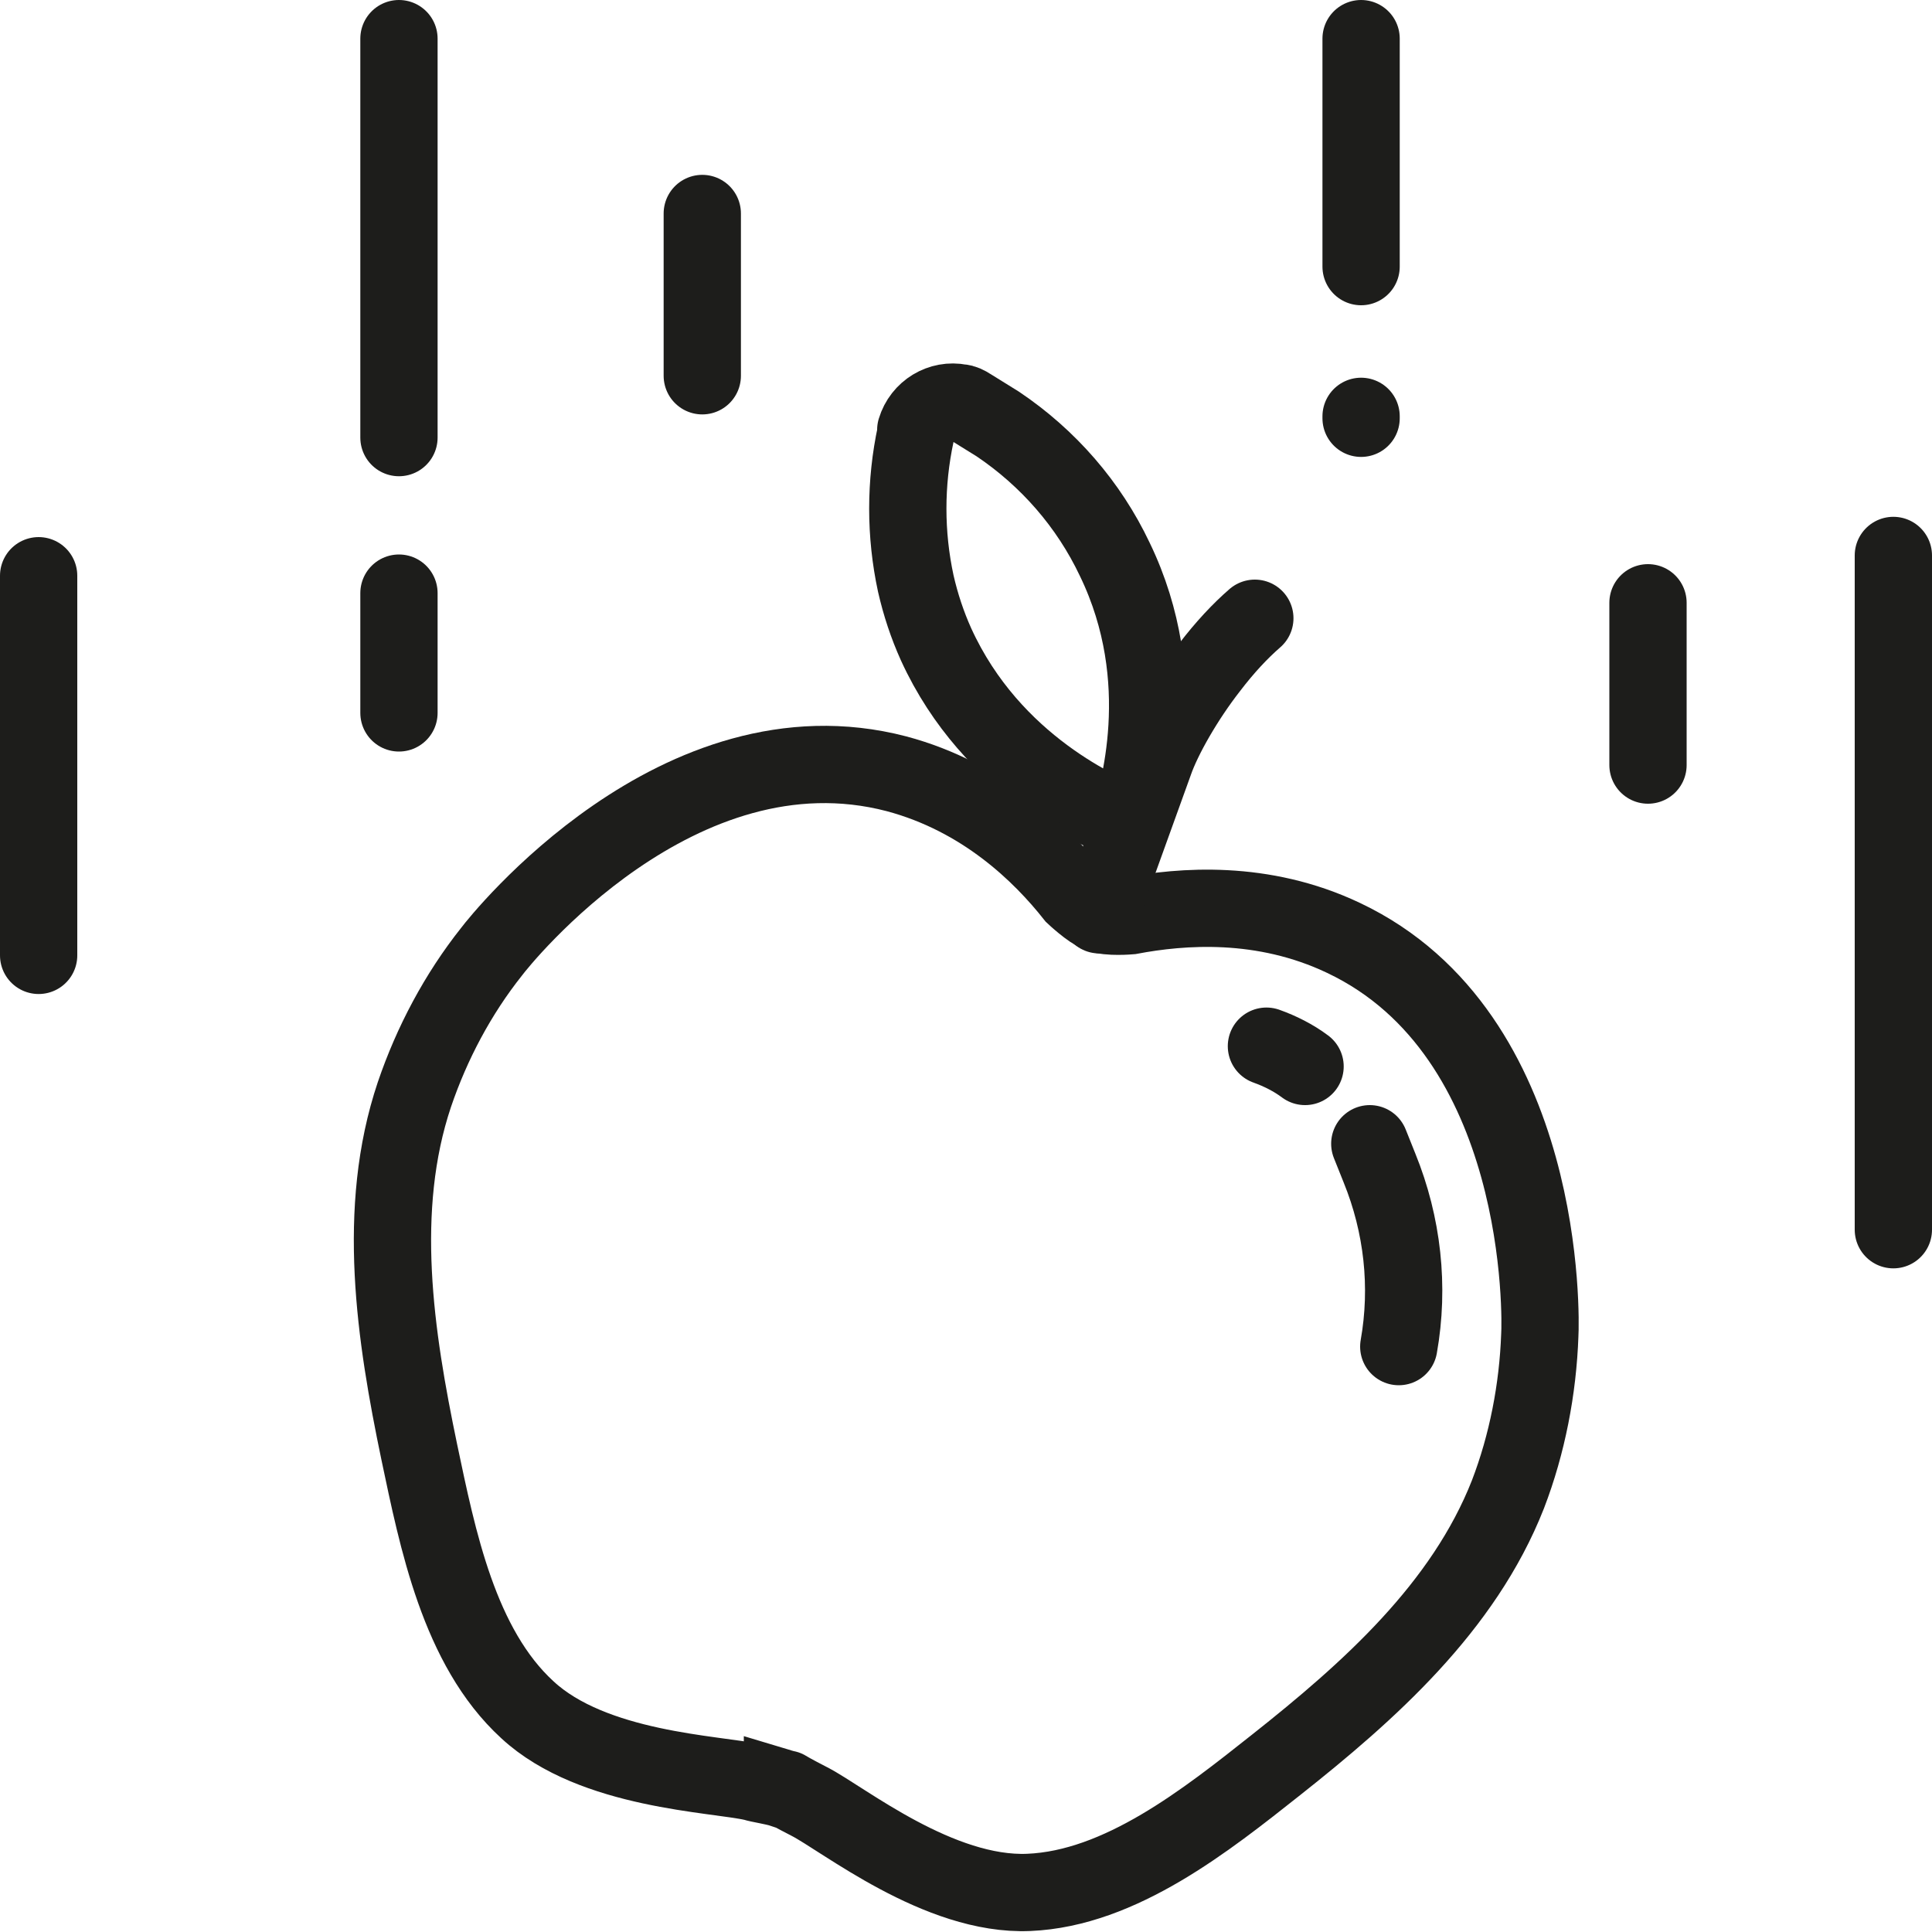 <?xml version="1.0" encoding="UTF-8"?><svg id="Layer_1" xmlns="http://www.w3.org/2000/svg" viewBox="0 0 200 200"><defs><style>.cls-1{stroke-linecap:round;stroke-linejoin:round;}.cls-1,.cls-2{fill:none;stroke:#1d1d1b;stroke-width:8px;}.cls-2{stroke-miterlimit:10;}</style></defs><path class="cls-1" d="M116.9,85.3c-2.6-1.1-14.2-5.9-20-18.6-.9-2-1.6-4.1-2.1-6.3-1.1-5.1-1.1-10.4,0-15.5v-.4c.6-2,2.6-3.2,4.6-2.8.3,0,.7.2,1,.4l2.9,1.8c5.2,3.5,9.4,8.3,12.1,14,6.1,12.6,2.3,24.6,1.5,27.3"/><path class="cls-1" d="M141.8,118.4l1,2.5c2.4,5.9,3.1,12.3,2,18.5"/><path class="cls-1" d="M131.1,108.3c1.4.5,2.8,1.2,4,2.1"/><path class="cls-2" d="M81,185.2c-.9-.3-2.4-.5-3-.7-3.9-.9-16.6-1.2-23.4-7.5-7.1-6.5-9.3-17.7-11.2-26.7-2.5-12-4.5-25.1-.5-37,1.8-5.3,4.5-10.4,8-14.8.9-1.2,19.3-24.3,41.9-18.4,9,2.4,15,8.3,18.4,12.6,0,0,1.7,1.6,2.6,1.9h0c.9.4,3.2.2,3.2.2,5.3-1,13.7-1.7,22.1,2.3,21.1,10,20.4,39.6,20.3,41.1-.2,5.6-1.3,11.3-3.3,16.5-4.6,11.7-14.4,20.4-24,28-7.2,5.7-16.1,12.8-25.6,13.2-9.3.4-19.2-7.6-22.7-9.4s-1.8-1.1-2.8-1.4Z"/><path class="cls-1" d="M129.9,64c-1.5,1.3-3.1,3-4.7,5.1-2.5,3.2-4.8,7.2-5.7,9.8l-5.7,15.8"/><line class="cls-1" x1="41.3" y1="61.4" x2="41.3" y2="73.8"/><line class="cls-1" x1="41.3" y1="4" x2="41.3" y2="45.3"/><line class="cls-1" x1="196" y1="57.5" x2="196" y2="127.3"/><line class="cls-1" x1="4" y1="59.6" x2="4" y2="98.9"/><line class="cls-1" x1="140.9" y1="43.1" x2="140.9" y2="43.3"/><line class="cls-1" x1="140.9" y1="4" x2="140.9" y2="27.6"/><line class="cls-1" x1="72.7" y1="22.1" x2="72.7" y2="38.9"/><line class="cls-1" x1="170.6" y1="62.4" x2="170.6" y2="79.2"/></svg>